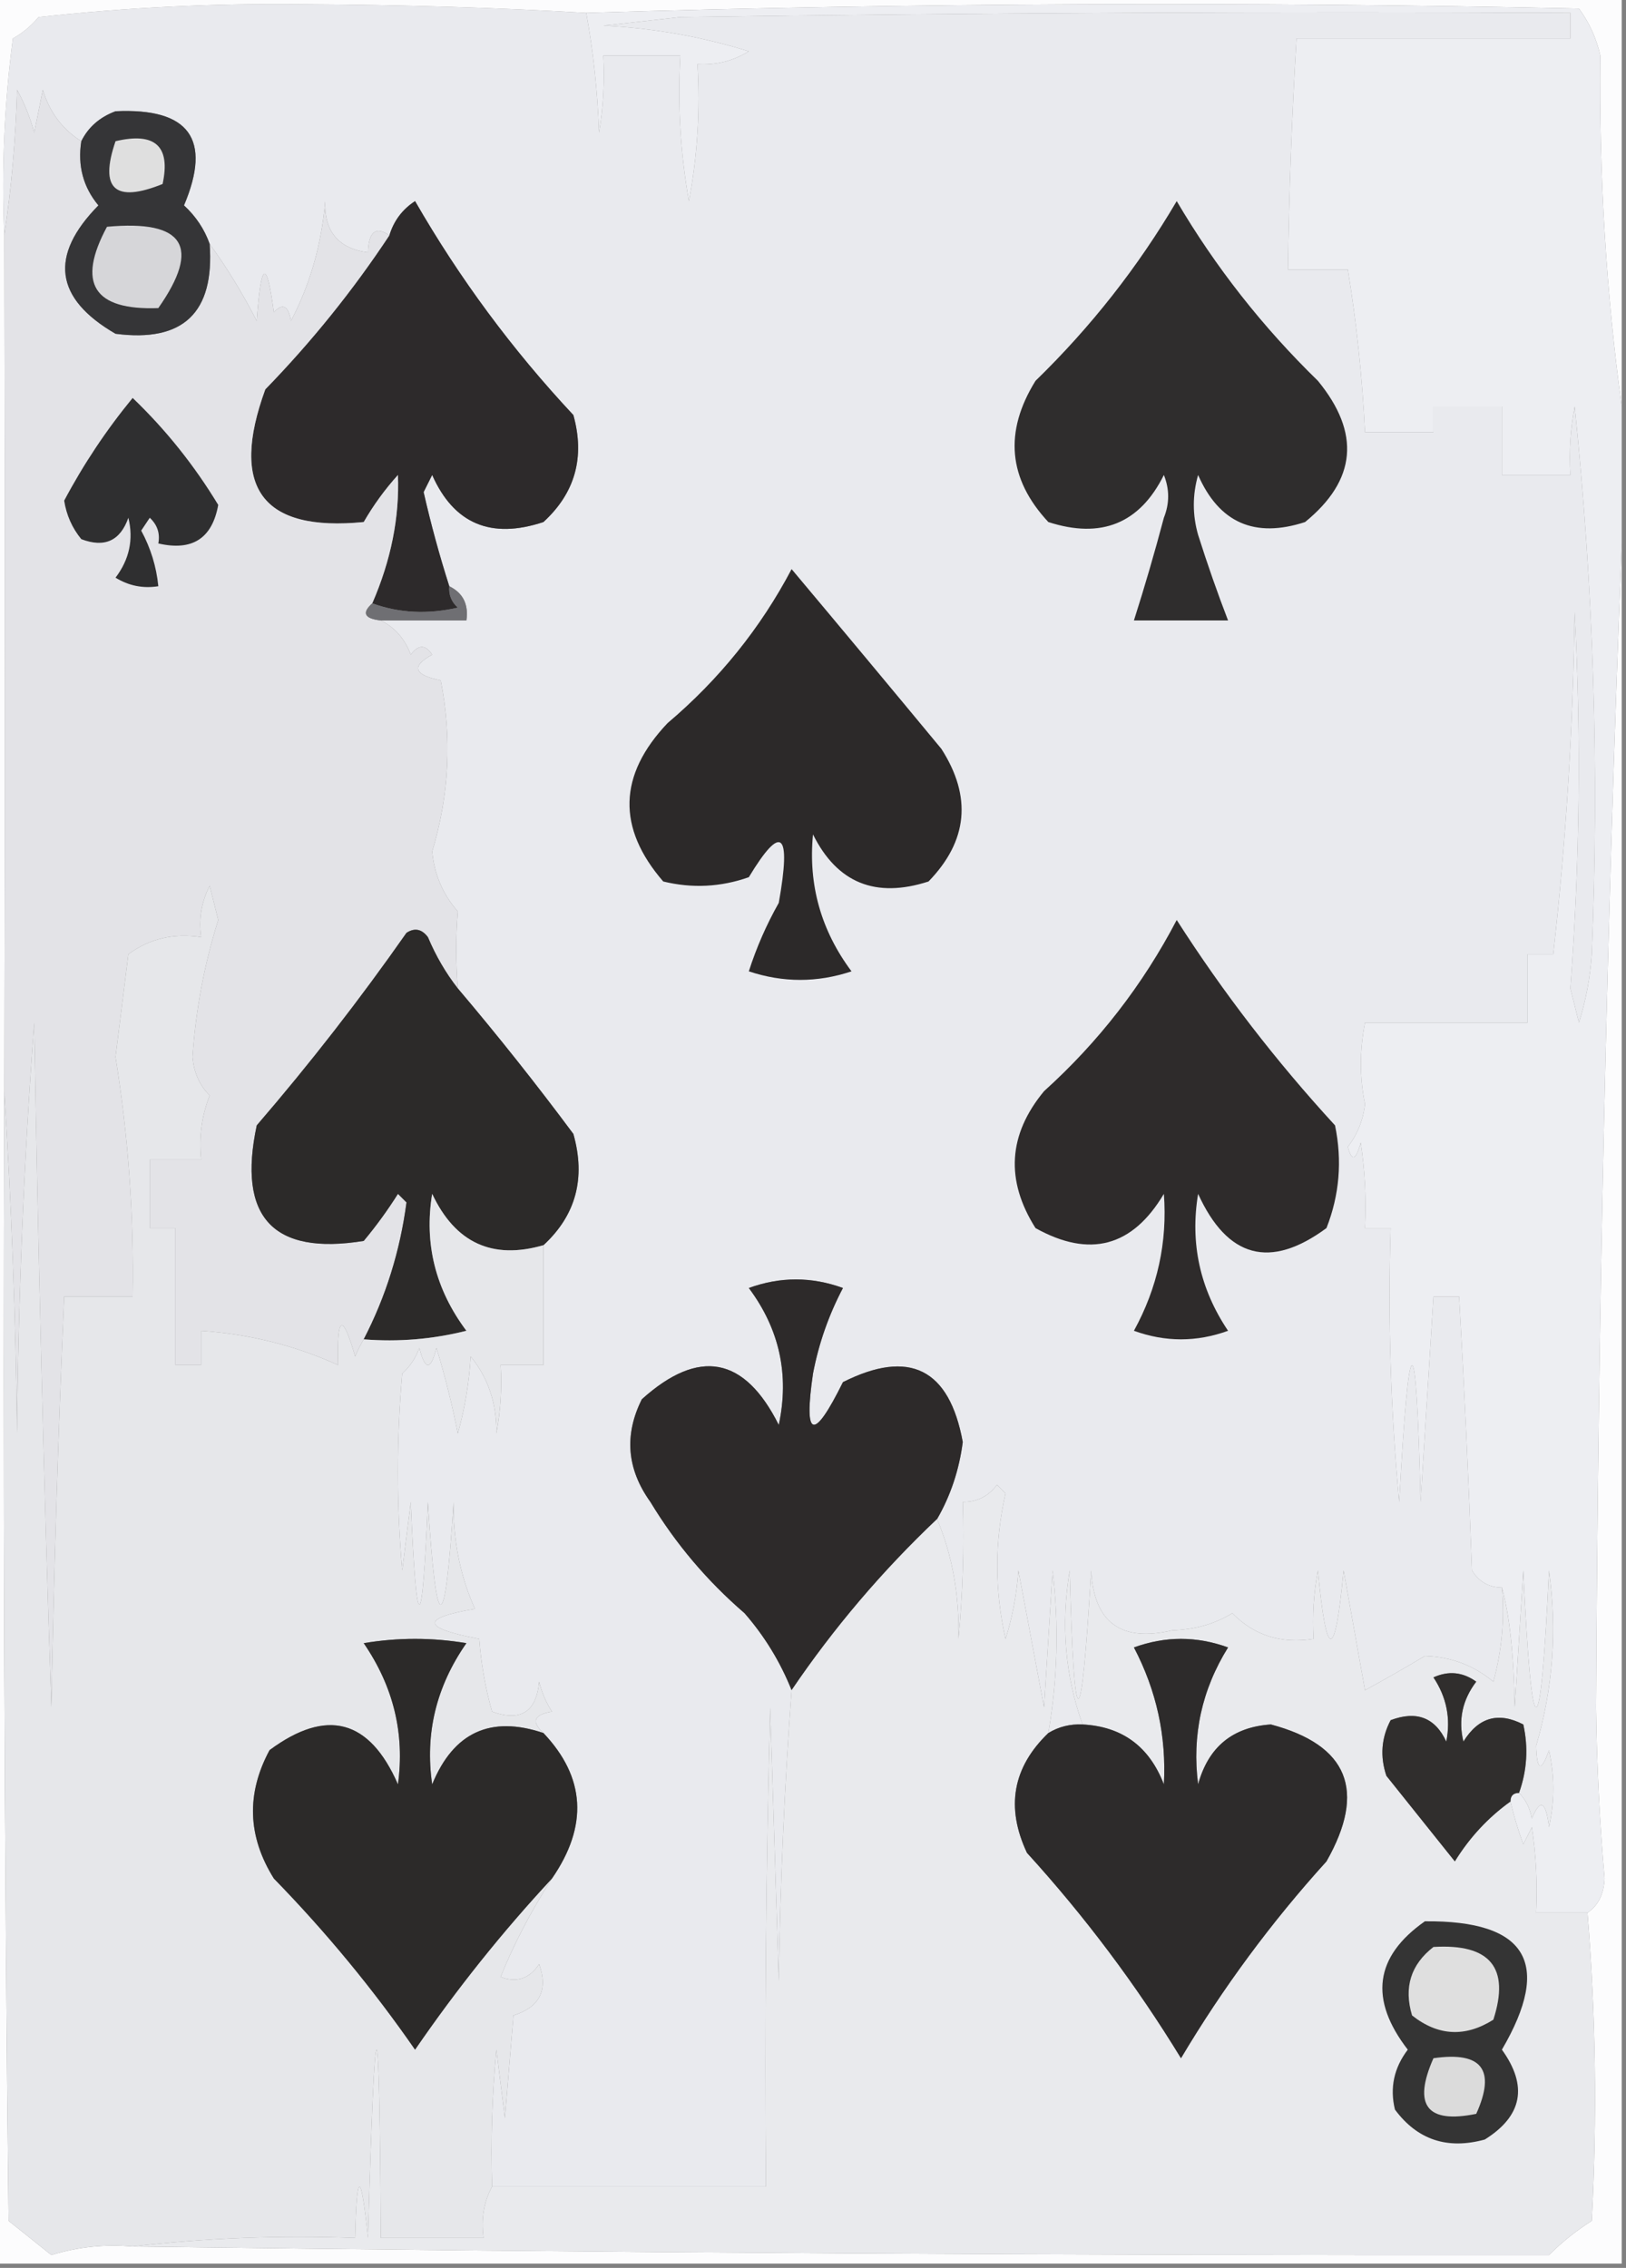<?xml version="1.0" encoding="UTF-8"?>
<!DOCTYPE svg PUBLIC "-//W3C//DTD SVG 1.1//EN" "http://www.w3.org/Graphics/SVG/1.1/DTD/svg11.dtd">
<svg xmlns="http://www.w3.org/2000/svg" version="1.1" width="190px" height="265px" style="shape-rendering:geometricPrecision; text-rendering:geometricPrecision; image-rendering:optimizeQuality; fill-rule:evenodd; clip-rule:evenodd" xmlns:xlink="http://www.w3.org/1999/xlink">
<rect width="100%" height="100%" fill="#808080" stroke="none"/>
<g><path style="opacity:1" fill="#e9eaee" d="M 68.5,1.5 C 69.326,5.982 69.826,10.649 70,15.5C 70.498,12.518 70.665,9.518 70.5,6.5C 73.5,6.5 76.5,6.5 79.5,6.5C 79.171,12.206 79.505,17.872 80.5,23.5C 81.495,18.208 81.828,12.875 81.5,7.5C 83.655,7.628 85.655,7.128 87.5,6C 81.963,4.274 76.296,3.274 70.5,3C 73.5,2.667 76.5,2.333 79.5,2C 114.165,1.5 148.832,1.333 183.5,1.5C 183.5,2.5 183.5,3.5 183.5,4.5C 172.833,4.5 162.167,4.5 151.5,4.5C 150.959,13.491 150.626,22.491 150.5,31.5C 152.833,31.5 155.167,31.5 157.5,31.5C 158.521,37.788 159.188,44.121 159.5,50.5C 162.167,50.5 164.833,50.5 167.5,50.5C 167.5,49.5 167.5,48.5 167.5,47.5C 170.167,47.5 172.833,47.5 175.5,47.5C 175.5,50.167 175.5,52.833 175.5,55.5C 178.167,55.5 180.833,55.5 183.5,55.5C 183.336,52.813 183.503,50.146 184,47.5C 186.22,68.782 186.887,90.116 186,111.5C 185.818,114.226 185.318,116.893 184.5,119.5C 184.167,118.167 183.833,116.833 183.5,115.5C 184.6,100.849 184.766,86.182 184,71.5C 183.829,84.898 182.996,98.231 181.5,111.5C 180.5,111.5 179.5,111.5 178.5,111.5C 178.5,114.167 178.5,116.833 178.5,119.5C 172.167,119.5 165.833,119.5 159.5,119.5C 158.868,122.748 158.868,125.915 159.5,129C 159.294,130.865 158.628,132.532 157.5,134C 157.944,135.762 158.444,135.595 159,133.5C 159.498,136.817 159.665,140.15 159.5,143.5C 160.5,143.5 161.5,143.5 162.5,143.5C 162.168,154.187 162.501,164.854 163.5,175.5C 164.664,154.198 165.497,154.198 166,175.5C 166.5,167.495 167,159.495 167.5,151.5C 168.5,151.5 169.5,151.5 170.5,151.5C 171.111,162.156 171.611,172.823 172,183.5C 172.816,184.823 173.983,185.489 175.5,185.5C 175.823,189.226 175.489,192.893 174.5,196.5C 172.203,194.59 169.537,193.59 166.5,193.5C 164.159,194.898 161.825,196.231 159.5,197.5C 158.674,192.856 157.841,188.189 157,183.5C 156,194.167 155,194.167 154,183.5C 153.503,186.146 153.336,188.813 153.5,191.5C 149.71,192.101 146.544,191.101 144,188.5C 141.959,189.752 139.625,190.419 137,190.5C 130.983,191.916 127.816,189.583 127.5,183.5C 126.337,203.467 125.503,203.467 125,183.5C 123.95,189.785 124.45,195.785 126.5,201.5C 125.041,201.433 123.708,201.766 122.5,202.5C 123.584,196.217 123.751,189.884 123,183.5C 122.667,188.833 122.333,194.167 122,199.5C 121,194.167 120,188.833 119,183.5C 118.818,186.226 118.318,188.893 117.5,191.5C 116.211,185.81 116.211,180.143 117.5,174.5C 117.167,174.167 116.833,173.833 116.5,173.5C 115.476,174.853 114.143,175.52 112.5,175.5C 112.666,180.844 112.499,186.177 112,191.5C 112.114,186.394 111.28,181.727 109.5,177.5C 111.081,174.756 112.081,171.756 112.5,168.5C 110.934,159.93 106.267,157.597 98.5,161.5C 95.056,168.456 93.889,168.122 95,160.5C 95.67,156.989 96.837,153.656 98.5,150.5C 94.833,149.167 91.167,149.167 87.5,150.5C 91.089,155.309 92.256,160.643 91,166.5C 87,158.5 81.667,157.5 75,163.5C 72.914,167.667 73.248,171.667 76,175.5C 78.954,180.39 82.621,184.723 87,188.5C 89.347,191.194 91.18,194.194 92.5,197.5C 91.669,208.659 91.169,219.993 91,231.5C 90.667,220.833 90.333,210.167 90,199.5C 89.5,218.164 89.333,236.83 89.5,255.5C 78.833,255.5 68.167,255.5 57.5,255.5C 57.334,250.156 57.501,244.823 58,239.5C 58.333,242.167 58.667,244.833 59,247.5C 59.333,243.5 59.667,239.5 60,235.5C 63.075,234.531 64.075,232.531 63,229.5C 61.867,231.211 60.367,231.711 58.5,231C 60.017,227.206 62.017,223.373 64.5,219.5C 68.746,213.349 68.412,207.682 63.5,202.5C 62.047,201.175 62.381,200.342 64.5,200C 63.809,198.933 63.309,197.766 63,196.5C 62.671,200.04 60.838,201.206 57.5,200C 56.718,197.26 56.218,194.426 56,191.5C 49.275,190.237 49.109,189.07 55.5,188C 53.77,184.148 52.937,179.982 53,175.5C 52,191.5 51,191.5 50,175.5C 49.333,191.5 48.667,191.5 48,175.5C 47.667,178.167 47.333,180.833 47,183.5C 46.333,175.833 46.333,168.167 47,160.5C 47.915,159.672 48.581,158.672 49,157.5C 49.667,160.167 50.333,160.167 51,157.5C 51.995,160.77 52.828,164.103 53.5,167.5C 54.321,164.553 54.821,161.553 55,158.5C 57.057,161.028 58.057,164.028 58,167.5C 58.497,164.854 58.664,162.187 58.5,159.5C 60.167,159.5 61.833,159.5 63.5,159.5C 63.5,154.833 63.5,150.167 63.5,145.5C 67.294,142.007 68.461,137.674 67,132.5C 62.667,126.67 58.167,121.004 53.5,115.5C 53.258,112.319 53.258,109.319 53.5,106.5C 51.749,104.51 50.749,102.177 50.5,99.5C 52.492,92.905 52.825,86.238 51.5,79.5C 48.352,78.86 48.019,77.86 50.5,76.5C 49.726,75.289 48.893,75.289 48,76.5C 47.31,74.65 46.144,73.316 44.5,72.5C 47.833,72.5 51.167,72.5 54.5,72.5C 54.771,70.62 54.104,69.287 52.5,68.5C 51.349,64.896 50.349,61.229 49.5,57.5C 49.833,56.833 50.167,56.167 50.5,55.5C 53.033,61.202 57.367,63.035 63.5,61C 67.203,57.604 68.369,53.437 67,48.5C 59.861,40.865 53.694,32.531 48.5,23.5C 47.016,24.467 46.016,25.8 45.5,27.5C 43.908,26.398 43.075,27.065 43,29.5C 39.535,29.033 37.868,27.033 38,23.5C 37.57,28.572 36.237,33.238 34,37.5C 33.683,35.699 33.016,35.366 32,36.5C 31.163,30.163 30.497,30.497 30,37.5C 28.365,34.303 26.532,31.303 24.5,28.5C 23.883,26.771 22.883,25.271 21.5,24C 24.781,16.26 22.114,12.593 13.5,13C 11.65,13.69 10.316,14.856 9.5,16.5C 7.291,15.104 5.791,13.104 5,10.5C 4.667,12.167 4.333,13.833 4,15.5C 3.529,13.754 2.862,12.087 2,10.5C 1.827,16.348 1.327,22.015 0.5,27.5C 0.169,19.805 0.503,12.138 1.5,4.5C 2.646,3.855 3.646,3.022 4.5,2C 14.764,0.869 25.097,0.369 35.5,0.5C 47.125,0.563 58.125,0.896 68.5,1.5 Z"/></g>
<g><path style="opacity:1" fill="#2d2a2b" d="M 52.5,68.5 C 52.414,69.496 52.748,70.329 53.5,71C 49.973,71.808 46.64,71.641 43.5,70.5C 45.69,65.461 46.69,60.461 46.5,55.5C 44.973,57.193 43.64,59.027 42.5,61C 30.64,62.168 26.806,57.001 31,45.5C 36.426,39.915 41.259,33.915 45.5,27.5C 46.016,25.8 47.016,24.467 48.5,23.5C 53.694,32.531 59.861,40.865 67,48.5C 68.369,53.437 67.203,57.604 63.5,61C 57.367,63.035 53.033,61.202 50.5,55.5C 50.167,56.167 49.833,56.833 49.5,57.5C 50.349,61.229 51.349,64.896 52.5,68.5 Z"/></g>
<g><path style="opacity:1" fill="#2f2d2d" d="M 137.5,23.5 C 142.027,31.196 147.527,38.196 154,44.5C 159.006,50.604 158.506,56.104 152.5,61C 146.617,62.922 142.451,61.089 140,55.5C 139.333,57.833 139.333,60.167 140,62.5C 141.09,65.939 142.256,69.273 143.5,72.5C 139.833,72.5 136.167,72.5 132.5,72.5C 133.757,68.559 134.924,64.559 136,60.5C 136.667,58.833 136.667,57.167 136,55.5C 133.185,61.169 128.685,63.002 122.5,61C 117.803,55.961 117.303,50.461 121,44.5C 127.477,38.199 132.977,31.199 137.5,23.5 Z"/></g>
<g><path style="opacity:1" fill="#e3e3e7" d="M 9.5,16.5 C 9.055,19.365 9.722,21.865 11.5,24C 5.72,29.876 6.387,34.876 13.5,39C 21.412,40.033 25.078,36.533 24.5,28.5C 26.532,31.303 28.365,34.303 30,37.5C 30.497,30.497 31.163,30.163 32,36.5C 33.016,35.366 33.683,35.699 34,37.5C 36.237,33.238 37.57,28.572 38,23.5C 37.868,27.033 39.535,29.033 43,29.5C 43.075,27.065 43.908,26.398 45.5,27.5C 41.259,33.915 36.426,39.915 31,45.5C 26.806,57.001 30.64,62.168 42.5,61C 43.64,59.027 44.973,57.193 46.5,55.5C 46.69,60.461 45.69,65.461 43.5,70.5C 42.243,71.623 42.576,72.289 44.5,72.5C 46.144,73.316 47.31,74.65 48,76.5C 48.893,75.289 49.726,75.289 50.5,76.5C 48.019,77.86 48.352,78.86 51.5,79.5C 52.825,86.238 52.492,92.905 50.5,99.5C 50.749,102.177 51.749,104.51 53.5,106.5C 53.258,109.319 53.258,112.319 53.5,115.5C 52.108,113.727 50.941,111.727 50,109.5C 49.282,108.549 48.449,108.383 47.5,109C 42.049,116.786 36.215,124.286 30,131.5C 27.72,142.215 31.886,146.715 42.5,145C 43.956,143.255 45.289,141.422 46.5,139.5C 46.833,139.833 47.167,140.167 47.5,140.5C 46.749,146.183 45.083,151.517 42.5,156.5C 42.12,157.133 41.787,157.8 41.5,158.5C 40.013,153.343 39.347,153.676 39.5,159.5C 34.494,157.224 29.16,155.89 23.5,155.5C 23.5,156.833 23.5,158.167 23.5,159.5C 22.5,159.5 21.5,159.5 20.5,159.5C 20.5,154.167 20.5,148.833 20.5,143.5C 19.5,143.5 18.5,143.5 17.5,143.5C 17.5,140.833 17.5,138.167 17.5,135.5C 19.5,135.5 21.5,135.5 23.5,135.5C 23.232,132.881 23.565,130.381 24.5,128C 23.316,126.82 22.649,125.32 22.5,123.5C 22.863,118.047 23.863,112.714 25.5,107.5C 25.167,106.167 24.833,104.833 24.5,103.5C 23.534,105.396 23.201,107.396 23.5,109.5C 20.289,109.012 17.456,109.679 15,111.5C 14.5,115.5 14,119.5 13.5,123.5C 14.996,132.775 15.663,142.109 15.5,151.5C 12.833,151.5 10.167,151.5 7.5,151.5C 6.8,167.487 6.3,183.487 6,199.5C 5.111,172.839 4.445,146.172 4,119.5C 2.801,135.469 2.134,151.469 2,167.5C 1.831,153.994 1.331,140.66 0.5,127.5C 0.592,94.103 0.592,60.769 0.5,27.5C 1.327,22.015 1.827,16.348 2,10.5C 2.862,12.087 3.529,13.754 4,15.5C 4.333,13.833 4.667,12.167 5,10.5C 5.791,13.104 7.291,15.104 9.5,16.5 Z"/></g>
<g><path style="opacity:1" fill="#2f2f30" d="M 15.5,46.5 C 19.363,50.201 22.696,54.368 25.5,59C 24.792,62.922 22.459,64.422 18.5,63.5C 18.719,62.325 18.386,61.325 17.5,60.5C 17.167,61 16.833,61.5 16.5,62C 17.609,64.047 18.276,66.213 18.5,68.5C 16.712,68.785 15.045,68.452 13.5,67.5C 15.117,65.368 15.617,63.035 15,60.5C 14.051,63.2 12.217,64.033 9.5,63C 8.427,61.687 7.761,60.187 7.5,58.5C 9.765,54.234 12.432,50.234 15.5,46.5 Z"/></g>
<g><path style="opacity:1" fill="#fcfcfd" d="M -0.5,-0.5 C 62.833,-0.5 126.167,-0.5 189.5,-0.5C 189.5,15.5 189.5,31.5 189.5,47.5C 187.681,34.203 186.848,20.537 187,6.5C 186.55,4.481 185.717,2.648 184.5,1C 145.664,0.169 106.998,0.335 68.5,1.5C 58.125,0.896 47.125,0.563 35.5,0.5C 25.097,0.369 14.764,0.869 4.5,2C 3.646,3.022 2.646,3.855 1.5,4.5C 0.503,12.138 0.169,19.805 0.5,27.5C 0.592,60.769 0.592,94.103 0.5,127.5C 0.333,171.501 0.5,215.501 1,259.5C 2.667,260.833 4.333,262.167 6,263.5C 9.057,262.549 12.223,262.216 15.5,262.5C 69.756,263.223 124.922,263.556 181,263.5C 182.507,261.992 184.173,260.659 186,259.5C 186.642,247.486 186.476,235.486 185.5,223.5C 186.748,222.666 187.415,221.333 187.5,219.5C 186.917,212.849 186.584,206.183 186.5,199.5C 186.743,153.825 187.743,108.492 189.5,63.5C 189.5,130.5 189.5,197.5 189.5,264.5C 126.167,264.5 62.833,264.5 -0.5,264.5C -0.5,176.167 -0.5,87.833 -0.5,-0.5 Z"/></g>
<g><path style="opacity:1" fill="#353537" d="M 24.5,28.5 C 25.078,36.533 21.412,40.033 13.5,39C 6.387,34.876 5.72,29.876 11.5,24C 9.722,21.865 9.055,19.365 9.5,16.5C 10.316,14.856 11.65,13.69 13.5,13C 22.114,12.593 24.781,16.26 21.5,24C 22.883,25.271 23.883,26.771 24.5,28.5 Z"/></g>
<g><path style="opacity:1" fill="#d6d6d9" d="M 12.5,26.5 C 21.53,25.66 23.53,28.827 18.5,36C 10.942,36.282 8.942,33.115 12.5,26.5 Z"/></g>
<g><path style="opacity:1" fill="#dfdfdf" d="M 13.5,16.5 C 18.122,15.408 19.956,17.075 19,21.5C 13.421,23.752 11.587,22.085 13.5,16.5 Z"/></g>
<g><path style="opacity:1" fill="#6f6f73" d="M 52.5,68.5 C 54.104,69.287 54.771,70.62 54.5,72.5C 51.167,72.5 47.833,72.5 44.5,72.5C 42.576,72.289 42.243,71.623 43.5,70.5C 46.64,71.641 49.973,71.808 53.5,71C 52.748,70.329 52.414,69.496 52.5,68.5 Z"/></g>
<g><path style="opacity:1" fill="#2c2929" d="M 92.5,66.5 C 98.315,73.429 104.148,80.429 110,87.5C 113.592,93.101 113.092,98.268 108.5,103C 102.315,105.002 97.815,103.169 95,97.5C 94.432,103.378 95.932,108.711 99.5,113.5C 95.5,114.833 91.5,114.833 87.5,113.5C 88.392,110.716 89.558,108.05 91,105.5C 92.486,97.176 91.319,96.176 87.5,102.5C 84.216,103.657 80.882,103.824 77.5,103C 72.08,96.735 72.246,90.569 78,84.5C 84.042,79.383 88.875,73.383 92.5,66.5 Z"/></g>
<g><path style="opacity:1" fill="#edeef2" d="M 68.5,1.5 C 106.998,0.335 145.664,0.169 184.5,1C 185.717,2.648 186.55,4.481 187,6.5C 186.848,20.537 187.681,34.203 189.5,47.5C 189.5,52.833 189.5,58.167 189.5,63.5C 187.743,108.492 186.743,153.825 186.5,199.5C 186.584,206.183 186.917,212.849 187.5,219.5C 187.415,221.333 186.748,222.666 185.5,223.5C 183.5,223.5 181.5,223.5 179.5,223.5C 179.665,220.15 179.498,216.817 179,213.5C 178.667,214.167 178.333,214.833 178,215.5C 177.392,213.846 176.892,212.179 176.5,210.5C 176.5,209.833 176.833,209.5 177.5,209.5C 178.268,210.263 178.768,211.263 179,212.5C 179.974,210.122 180.641,210.456 181,213.5C 181.667,210.5 181.667,207.5 181,204.5C 180.094,207.121 179.594,206.954 179.5,204C 181.467,197.293 181.967,190.46 181,183.5C 180,204.833 179,204.833 178,183.5C 177.667,188.833 177.333,194.167 177,199.5C 176.9,193.427 176.4,188.761 175.5,185.5C 173.983,185.489 172.816,184.823 172,183.5C 171.611,172.823 171.111,162.156 170.5,151.5C 169.5,151.5 168.5,151.5 167.5,151.5C 167,159.495 166.5,167.495 166,175.5C 165.497,154.198 164.664,154.198 163.5,175.5C 162.501,164.854 162.168,154.187 162.5,143.5C 161.5,143.5 160.5,143.5 159.5,143.5C 159.665,140.15 159.498,136.817 159,133.5C 158.444,135.595 157.944,135.762 157.5,134C 158.628,132.532 159.294,130.865 159.5,129C 158.868,125.915 158.868,122.748 159.5,119.5C 165.833,119.5 172.167,119.5 178.5,119.5C 178.5,116.833 178.5,114.167 178.5,111.5C 179.5,111.5 180.5,111.5 181.5,111.5C 182.996,98.231 183.829,84.898 184,71.5C 184.766,86.182 184.6,100.849 183.5,115.5C 183.833,116.833 184.167,118.167 184.5,119.5C 185.318,116.893 185.818,114.226 186,111.5C 186.887,90.116 186.22,68.782 184,47.5C 183.503,50.146 183.336,52.813 183.5,55.5C 180.833,55.5 178.167,55.5 175.5,55.5C 175.5,52.833 175.5,50.167 175.5,47.5C 172.833,47.5 170.167,47.5 167.5,47.5C 167.5,48.5 167.5,49.5 167.5,50.5C 164.833,50.5 162.167,50.5 159.5,50.5C 159.188,44.121 158.521,37.788 157.5,31.5C 155.167,31.5 152.833,31.5 150.5,31.5C 150.626,22.491 150.959,13.491 151.5,4.5C 162.167,4.5 172.833,4.5 183.5,4.5C 183.5,3.5 183.5,2.5 183.5,1.5C 148.832,1.333 114.165,1.5 79.5,2C 76.5,2.333 73.5,2.667 70.5,3C 76.296,3.274 81.963,4.274 87.5,6C 85.655,7.128 83.655,7.628 81.5,7.5C 81.828,12.875 81.495,18.208 80.5,23.5C 79.505,17.872 79.171,12.206 79.5,6.5C 76.5,6.5 73.5,6.5 70.5,6.5C 70.665,9.518 70.498,12.518 70,15.5C 69.826,10.649 69.326,5.982 68.5,1.5 Z"/></g>
<g><path style="opacity:1" fill="#2e2b2b" d="M 137.5,107.5 C 142.92,115.973 149.087,123.973 156,131.5C 156.854,135.625 156.52,139.625 155,143.5C 148.428,148.345 143.428,147.012 140,139.5C 139.045,145.27 140.211,150.603 143.5,155.5C 139.833,156.833 136.167,156.833 132.5,155.5C 135.256,150.479 136.423,145.146 136,139.5C 132.324,145.694 127.324,147.027 121,143.5C 117.466,137.911 117.799,132.578 122,127.5C 128.373,121.746 133.54,115.079 137.5,107.5 Z"/></g>
<g><path style="opacity:1" fill="#2c2a29" d="M 53.5,115.5 C 58.167,121.004 62.667,126.67 67,132.5C 68.461,137.674 67.294,142.007 63.5,145.5C 57.533,147.229 53.2,145.229 50.5,139.5C 49.547,145.326 50.881,150.66 54.5,155.5C 50.555,156.491 46.555,156.824 42.5,156.5C 45.083,151.517 46.749,146.183 47.5,140.5C 47.167,140.167 46.833,139.833 46.5,139.5C 45.289,141.422 43.956,143.255 42.5,145C 31.886,146.715 27.72,142.215 30,131.5C 36.215,124.286 42.049,116.786 47.5,109C 48.449,108.383 49.282,108.549 50,109.5C 50.941,111.727 52.108,113.727 53.5,115.5 Z"/></g>
<g><path style="opacity:1" fill="#e6e7ea" d="M 42.5,156.5 C 46.555,156.824 50.555,156.491 54.5,155.5C 50.881,150.66 49.547,145.326 50.5,139.5C 53.2,145.229 57.533,147.229 63.5,145.5C 63.5,150.167 63.5,154.833 63.5,159.5C 61.833,159.5 60.167,159.5 58.5,159.5C 58.664,162.187 58.497,164.854 58,167.5C 58.057,164.028 57.057,161.028 55,158.5C 54.821,161.553 54.321,164.553 53.5,167.5C 52.828,164.103 51.995,160.77 51,157.5C 50.333,160.167 49.667,160.167 49,157.5C 48.581,158.672 47.915,159.672 47,160.5C 46.333,168.167 46.333,175.833 47,183.5C 47.333,180.833 47.667,178.167 48,175.5C 48.667,191.5 49.333,191.5 50,175.5C 51,191.5 52,191.5 53,175.5C 52.937,179.982 53.77,184.148 55.5,188C 49.109,189.07 49.275,190.237 56,191.5C 56.218,194.426 56.718,197.26 57.5,200C 60.838,201.206 62.671,200.04 63,196.5C 63.309,197.766 63.809,198.933 64.5,200C 62.381,200.342 62.047,201.175 63.5,202.5C 57.322,200.421 52.989,202.421 50.5,208.5C 49.638,202.564 50.971,197.064 54.5,192C 50.5,191.333 46.5,191.333 42.5,192C 45.978,197.077 47.312,202.577 46.5,208.5C 43.176,200.89 38.176,199.557 31.5,204.5C 28.759,209.584 28.926,214.584 32,219.5C 38.096,225.755 43.596,232.421 48.5,239.5C 53.372,232.399 58.705,225.732 64.5,219.5C 62.017,223.373 60.017,227.206 58.5,231C 60.367,231.711 61.867,231.211 63,229.5C 64.075,232.531 63.075,234.531 60,235.5C 59.667,239.5 59.333,243.5 59,247.5C 58.667,244.833 58.333,242.167 58,239.5C 57.501,244.823 57.334,250.156 57.5,255.5C 56.539,257.265 56.205,259.265 56.5,261.5C 52.5,261.5 48.5,261.5 44.5,261.5C 44.333,232.174 43.833,232.174 43,261.5C 42.174,253.527 41.674,253.527 41.5,261.5C 32.651,261.174 23.984,261.507 15.5,262.5C 12.223,262.216 9.057,262.549 6,263.5C 4.333,262.167 2.667,260.833 1,259.5C 0.5,215.501 0.333,171.501 0.5,127.5C 1.331,140.66 1.831,153.994 2,167.5C 2.134,151.469 2.801,135.469 4,119.5C 4.445,146.172 5.111,172.839 6,199.5C 6.3,183.487 6.8,167.487 7.5,151.5C 10.167,151.5 12.833,151.5 15.5,151.5C 15.663,142.109 14.996,132.775 13.5,123.5C 14,119.5 14.5,115.5 15,111.5C 17.456,109.679 20.289,109.012 23.5,109.5C 23.201,107.396 23.534,105.396 24.5,103.5C 24.833,104.833 25.167,106.167 25.5,107.5C 23.863,112.714 22.863,118.047 22.5,123.5C 22.649,125.32 23.316,126.82 24.5,128C 23.565,130.381 23.232,132.881 23.5,135.5C 21.5,135.5 19.5,135.5 17.5,135.5C 17.5,138.167 17.5,140.833 17.5,143.5C 18.5,143.5 19.5,143.5 20.5,143.5C 20.5,148.833 20.5,154.167 20.5,159.5C 21.5,159.5 22.5,159.5 23.5,159.5C 23.5,158.167 23.5,156.833 23.5,155.5C 29.16,155.89 34.494,157.224 39.5,159.5C 39.347,153.676 40.013,153.343 41.5,158.5C 41.787,157.8 42.12,157.133 42.5,156.5 Z"/></g>
<g><path style="opacity:1" fill="#2d2a2a" d="M 109.5,177.5 C 103.083,183.579 97.416,190.246 92.5,197.5C 91.18,194.194 89.347,191.194 87,188.5C 82.621,184.723 78.954,180.39 76,175.5C 73.248,171.667 72.914,167.667 75,163.5C 81.667,157.5 87,158.5 91,166.5C 92.256,160.643 91.089,155.309 87.5,150.5C 91.167,149.167 94.833,149.167 98.5,150.5C 96.837,153.656 95.67,156.989 95,160.5C 93.889,168.122 95.056,168.456 98.5,161.5C 106.267,157.597 110.934,159.93 112.5,168.5C 112.081,171.756 111.081,174.756 109.5,177.5 Z"/></g>
<g><path style="opacity:1" fill="#e9eaed" d="M 122.5,202.5 C 118.332,206.506 117.498,211.172 120,216.5C 126.769,223.934 132.769,231.934 138,240.5C 142.895,232.27 148.562,224.604 155,217.5C 159.696,209.237 157.529,203.904 148.5,201.5C 144.029,201.801 141.196,204.134 140,208.5C 139.265,202.772 140.431,197.439 143.5,192.5C 139.833,191.167 136.167,191.167 132.5,192.5C 135.141,197.543 136.308,202.877 136,208.5C 134.297,204.075 131.13,201.741 126.5,201.5C 124.45,195.785 123.95,189.785 125,183.5C 125.503,203.467 126.337,203.467 127.5,183.5C 127.816,189.583 130.983,191.916 137,190.5C 139.625,190.419 141.959,189.752 144,188.5C 146.544,191.101 149.71,192.101 153.5,191.5C 153.336,188.813 153.503,186.146 154,183.5C 155,194.167 156,194.167 157,183.5C 157.841,188.189 158.674,192.856 159.5,197.5C 161.825,196.231 164.159,194.898 166.5,193.5C 169.537,193.59 172.203,194.59 174.5,196.5C 175.489,192.893 175.823,189.226 175.5,185.5C 176.4,188.761 176.9,193.427 177,199.5C 177.333,194.167 177.667,188.833 178,183.5C 179,204.833 180,204.833 181,183.5C 181.967,190.46 181.467,197.293 179.5,204C 179.594,206.954 180.094,207.121 181,204.5C 181.667,207.5 181.667,210.5 181,213.5C 180.641,210.456 179.974,210.122 179,212.5C 178.768,211.263 178.268,210.263 177.5,209.5C 178.435,206.887 178.602,204.221 178,201.5C 175.088,199.995 172.755,200.662 171,203.5C 170.383,200.965 170.883,198.632 172.5,196.5C 170.926,195.369 169.259,195.202 167.5,196C 169.037,198.313 169.537,200.813 169,203.5C 167.695,200.694 165.528,199.86 162.5,201C 161.409,203.064 161.242,205.231 162,207.5C 164.667,210.833 167.333,214.167 170,217.5C 171.719,214.712 173.885,212.379 176.5,210.5C 176.892,212.179 177.392,213.846 178,215.5C 178.333,214.833 178.667,214.167 179,213.5C 179.498,216.817 179.665,220.15 179.5,223.5C 181.5,223.5 183.5,223.5 185.5,223.5C 186.476,235.486 186.642,247.486 186,259.5C 184.173,260.659 182.507,261.992 181,263.5C 124.922,263.556 69.756,263.223 15.5,262.5C 23.984,261.507 32.651,261.174 41.5,261.5C 41.674,253.527 42.174,253.527 43,261.5C 43.833,232.174 44.333,232.174 44.5,261.5C 48.5,261.5 52.5,261.5 56.5,261.5C 56.205,259.265 56.539,257.265 57.5,255.5C 68.167,255.5 78.833,255.5 89.5,255.5C 89.333,236.83 89.5,218.164 90,199.5C 90.333,210.167 90.667,220.833 91,231.5C 91.169,219.993 91.669,208.659 92.5,197.5C 97.416,190.246 103.083,183.579 109.5,177.5C 111.28,181.727 112.114,186.394 112,191.5C 112.499,186.177 112.666,180.844 112.5,175.5C 114.143,175.52 115.476,174.853 116.5,173.5C 116.833,173.833 117.167,174.167 117.5,174.5C 116.211,180.143 116.211,185.81 117.5,191.5C 118.318,188.893 118.818,186.226 119,183.5C 120,188.833 121,194.167 122,199.5C 122.333,194.167 122.667,188.833 123,183.5C 123.751,189.884 123.584,196.217 122.5,202.5 Z"/></g>
<g><path style="opacity:1" fill="#302e2d" d="M 177.5,209.5 C 176.833,209.5 176.5,209.833 176.5,210.5C 173.885,212.379 171.719,214.712 170,217.5C 167.333,214.167 164.667,210.833 162,207.5C 161.242,205.231 161.409,203.064 162.5,201C 165.528,199.86 167.695,200.694 169,203.5C 169.537,200.813 169.037,198.313 167.5,196C 169.259,195.202 170.926,195.369 172.5,196.5C 170.883,198.632 170.383,200.965 171,203.5C 172.755,200.662 175.088,199.995 178,201.5C 178.602,204.221 178.435,206.887 177.5,209.5 Z"/></g>
<g><path style="opacity:1" fill="#2d2b2b" d="M 122.5,202.5 C 123.708,201.766 125.041,201.433 126.5,201.5C 131.13,201.741 134.297,204.075 136,208.5C 136.308,202.877 135.141,197.543 132.5,192.5C 136.167,191.167 139.833,191.167 143.5,192.5C 140.431,197.439 139.265,202.772 140,208.5C 141.196,204.134 144.029,201.801 148.5,201.5C 157.529,203.904 159.696,209.237 155,217.5C 148.562,224.604 142.895,232.27 138,240.5C 132.769,231.934 126.769,223.934 120,216.5C 117.498,211.172 118.332,206.506 122.5,202.5 Z"/></g>
<g><path style="opacity:1" fill="#2c2a29" d="M 63.5,202.5 C 68.412,207.682 68.746,213.349 64.5,219.5C 58.705,225.732 53.372,232.399 48.5,239.5C 43.596,232.421 38.096,225.755 32,219.5C 28.926,214.584 28.759,209.584 31.5,204.5C 38.176,199.557 43.176,200.89 46.5,208.5C 47.312,202.577 45.978,197.077 42.5,192C 46.5,191.333 50.5,191.333 54.5,192C 50.971,197.064 49.638,202.564 50.5,208.5C 52.989,202.421 57.322,200.421 63.5,202.5 Z"/></g>
<g><path style="opacity:1" fill="#343434" d="M 166.5,224.5 C 178.416,224.388 181.416,229.388 175.5,239.5C 178.561,243.749 177.895,247.249 173.5,250C 169.12,251.202 165.62,250.036 163,246.5C 162.383,243.965 162.883,241.632 164.5,239.5C 159.959,233.623 160.626,228.623 166.5,224.5 Z"/></g>
<g><path style="opacity:1" fill="#dfdfdf" d="M 167.5,227.5 C 174.129,227.096 176.462,229.929 174.5,236C 171.209,238.074 168.043,237.908 165,235.5C 164.018,232.225 164.851,229.559 167.5,227.5 Z"/></g>
<g><path style="opacity:1" fill="#dbdbdb" d="M 167.5,240.5 C 173.158,239.679 174.825,241.846 172.5,247C 166.731,248.178 165.064,246.011 167.5,240.5 Z"/></g>
</svg>
